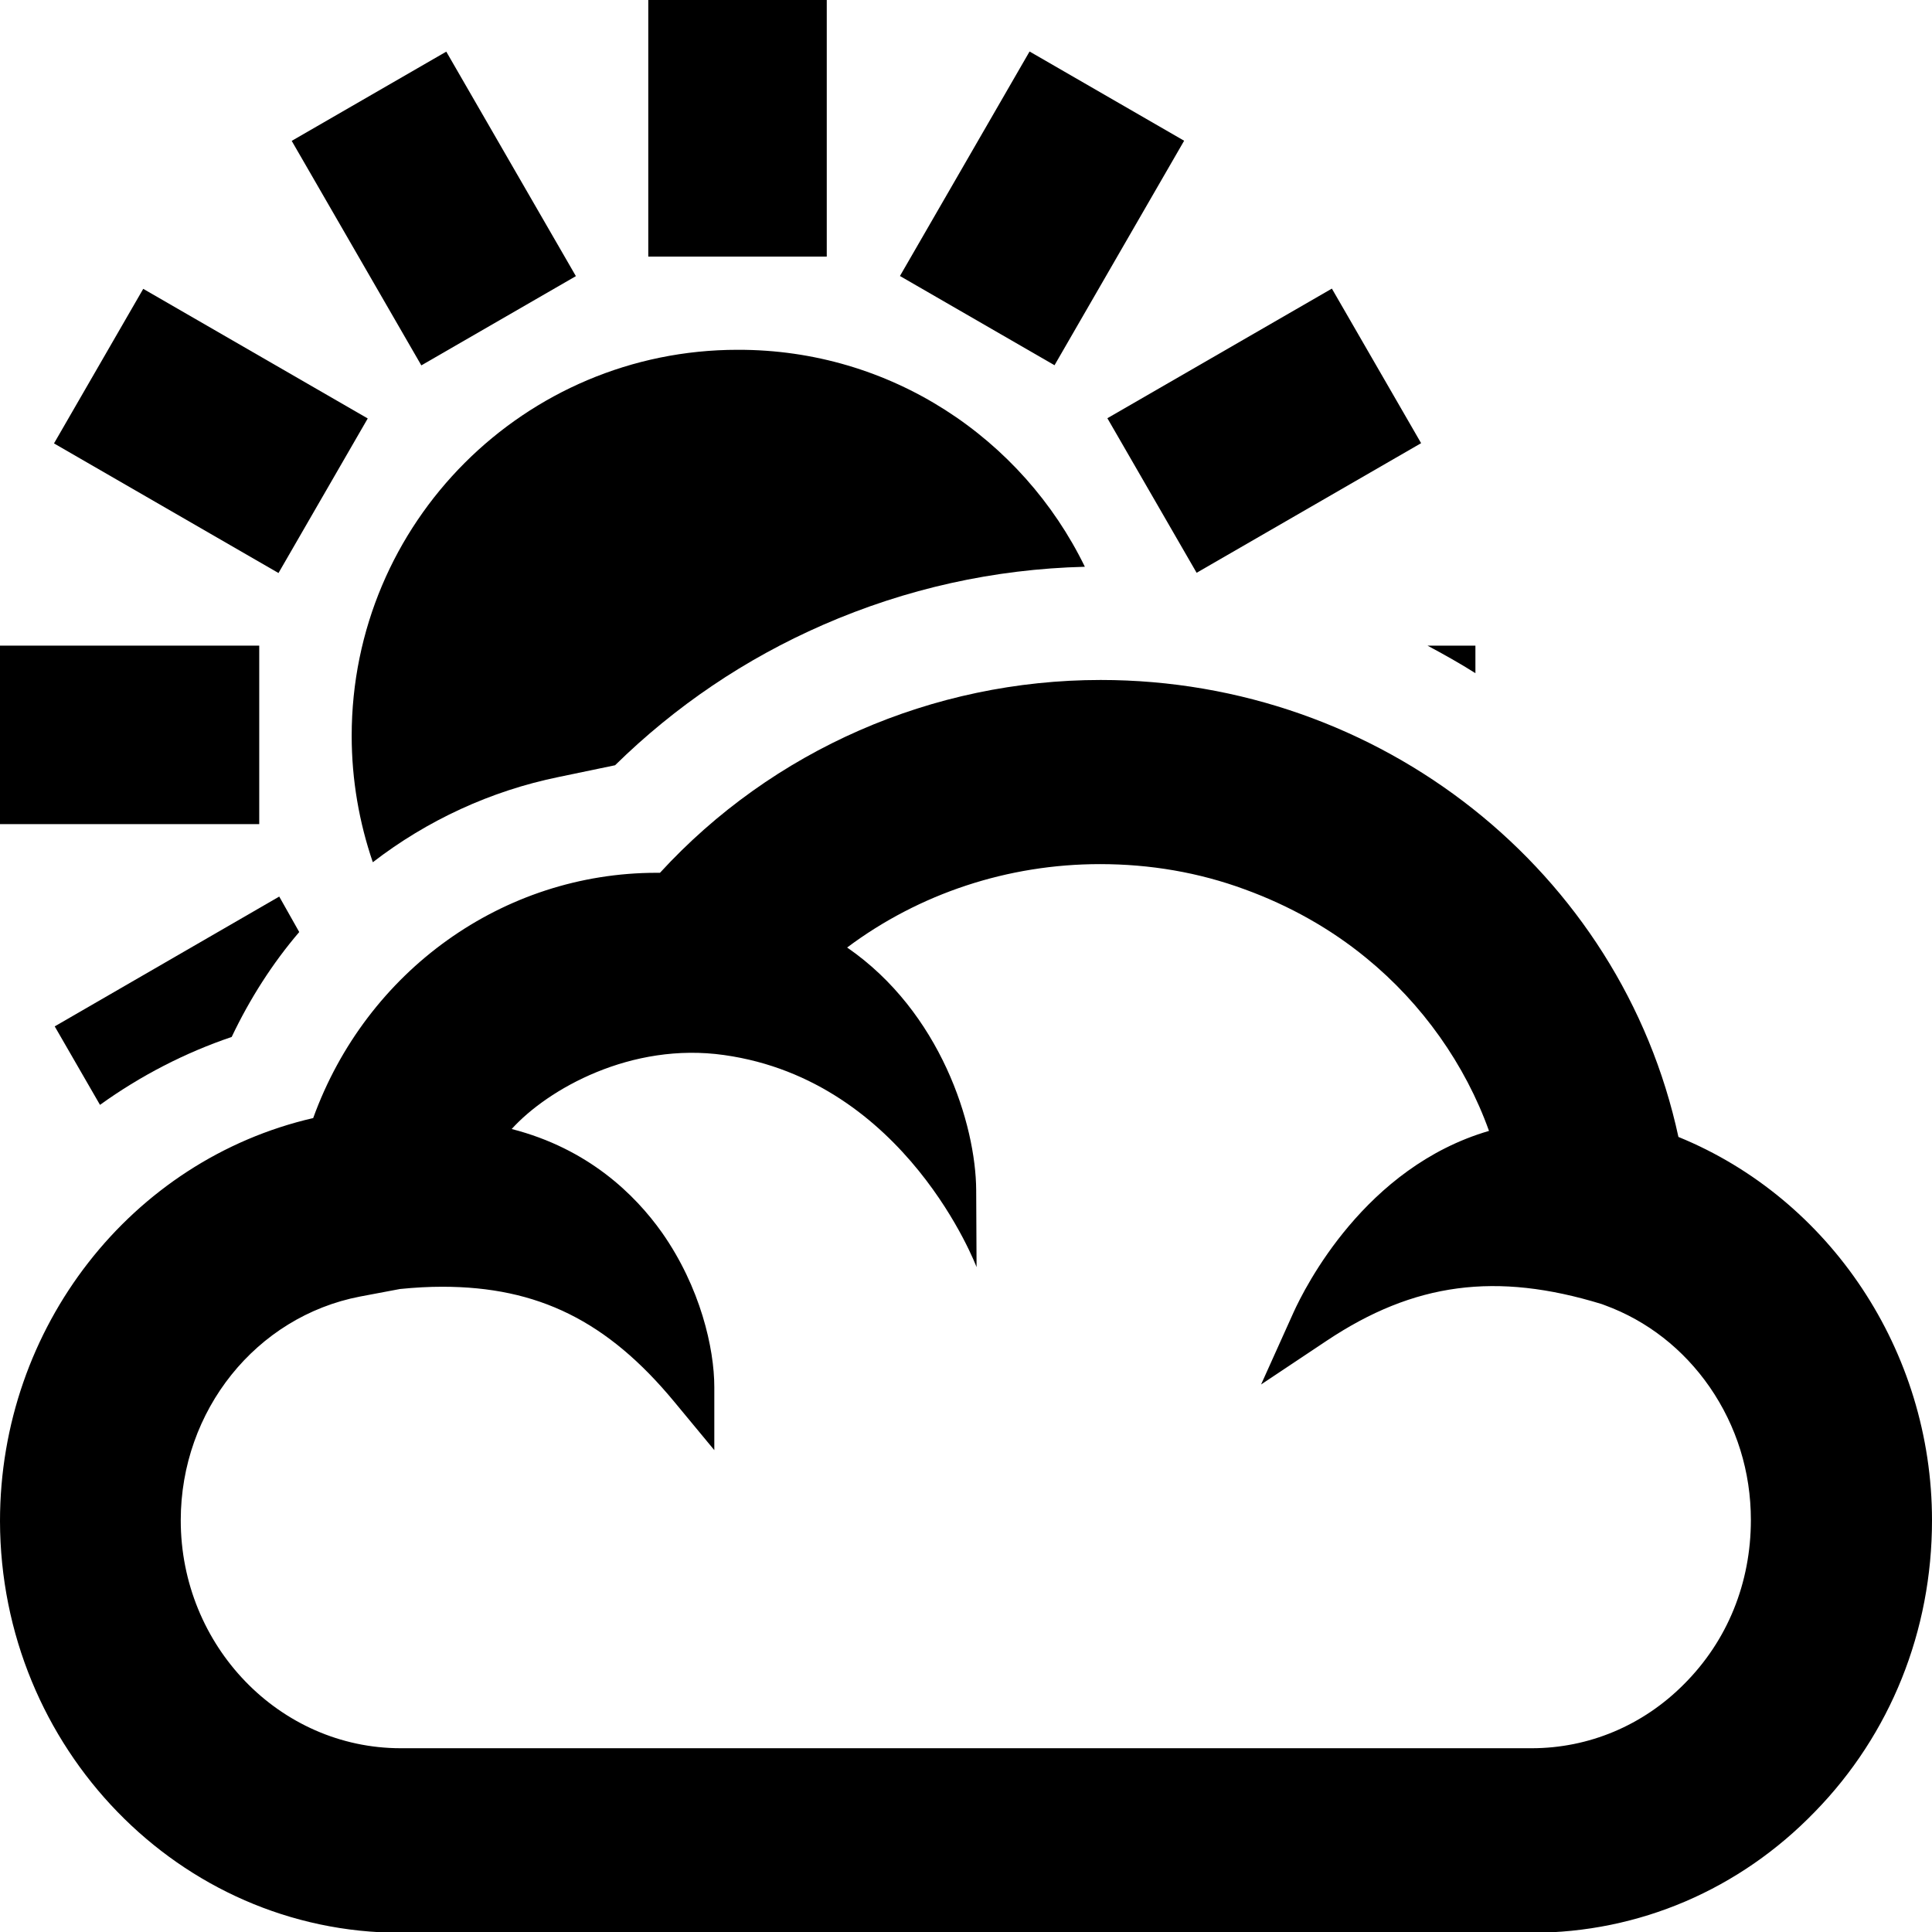 <?xml version="1.0" encoding="utf-8"?>
<!-- Generator: Adobe Illustrator 22.0.1, SVG Export Plug-In . SVG Version: 6.00 Build 0)  -->
<svg version="1.1" id="Layer_1" focusable="false" xmlns="http://www.w3.org/2000/svg" xmlns:xlink="http://www.w3.org/1999/xlink"
	 x="0px" y="0px" viewBox="0 0 512 512" style="enable-background:new 0 0 512 512;" xml:space="preserve">
<g id="regular">
	<rect x="171.8" y="-0.7" width="47.3" height="68.7"/>
	<rect y="171.1" width="68.7" height="47.3"/>
	<path d="M391,171.1v7.3c-4.1-2.6-8.4-5-12.7-7.3H391z"/>
	<rect x="91.3" y="20.9" transform="matrix(0.866 -0.5 0.5 0.866 -12.21 64.885)" width="47.3" height="68.7"/>
	<rect x="32.2" y="79.8" transform="matrix(0.5 -0.866 0.866 0.5 -70.898 105.493)" width="47.3" height="68.7"/>
	<rect x="300.7" y="90.5" transform="matrix(0.866 -0.5 0.5 0.866 -12.19 182.811)" width="68.7" height="47.3"/>
	<path d="M79.3,247c-7.1,8.3-13.1,17.7-17.9,27.8c-12.4,4.2-24.2,10.3-34.9,18l-12-20.8l59.5-34.4L79.3,247z"/>
	<rect x="241.8" y="31.6" transform="matrix(0.5 -0.866 0.866 0.5 90.23 266.741)" width="68.7" height="47.3"/>
	<path d="M287.5,150.2c-24.1,0.6-47.4,5.8-69.4,15.4c-20.6,9-39.1,21.5-55.1,37.2l-14.9,3.1c-18.1,3.7-34.9,11.5-49.3,22.6
		c-3.6-10.5-5.6-21.8-5.6-33.5c0-56.5,45.8-102.3,102.3-102.3C236,92.6,270.9,116.1,287.5,150.2z"/>
	<path d="M444.8,301.3c-15.2-70.4-79-121.1-153.1-121.1c-44.6,0-87,18.6-116.8,51.1H174c-40.7,0-76.9,26-91,65
		C34.8,307.4,0,351.7,0,403.1c0.1,60.1,47.6,109.1,106.1,109.1H406c28.3,0,55-11.4,75-32.1c20-20.5,31-47.9,31-77.2
		C512,358.1,485,317.7,444.8,301.3z M446.3,446.3c-10.9,11-25.3,17-40.4,17H106.2c-32.1,0-58.3-27.1-58.3-60.4
		c0-29.1,20-54,47.5-59.3l10.6-2c4-0.4,7.6-0.6,11.2-0.6c25.4,0,43.8,9.1,61.5,30.5l10.6,12.8v-16.7c0-10.3-3.7-26.5-13.9-41
		c-7.1-10-19.5-22.2-39.8-27.4c9.6-10.6,31.7-23.1,56.3-19.6c48.3,6.8,66.9,56.2,66.9,56.2l-0.1-20.4c-0.1-17.4-9.4-47.2-34.2-64.3
		c19.1-14.3,42.6-22.1,67-22.1c13.3,0,26.2,2.2,38.4,6.7c11.8,4.3,22.7,10.4,32.2,18.2c14.8,12.1,26.2,28.2,32.5,45.8
		c-32.9,9.6-48.8,41.5-51.8,48.1l-8.6,19.1l17.4-11.6c23.1-15.4,44.9-18.3,72.9-9.7l0.8,0.3c11.2,4.1,20.8,11.6,27.8,21.7
		c7.1,10.3,10.9,22.4,10.9,35.2C464,419.5,457.8,434.8,446.3,446.3z"/>
</g>
</svg>
